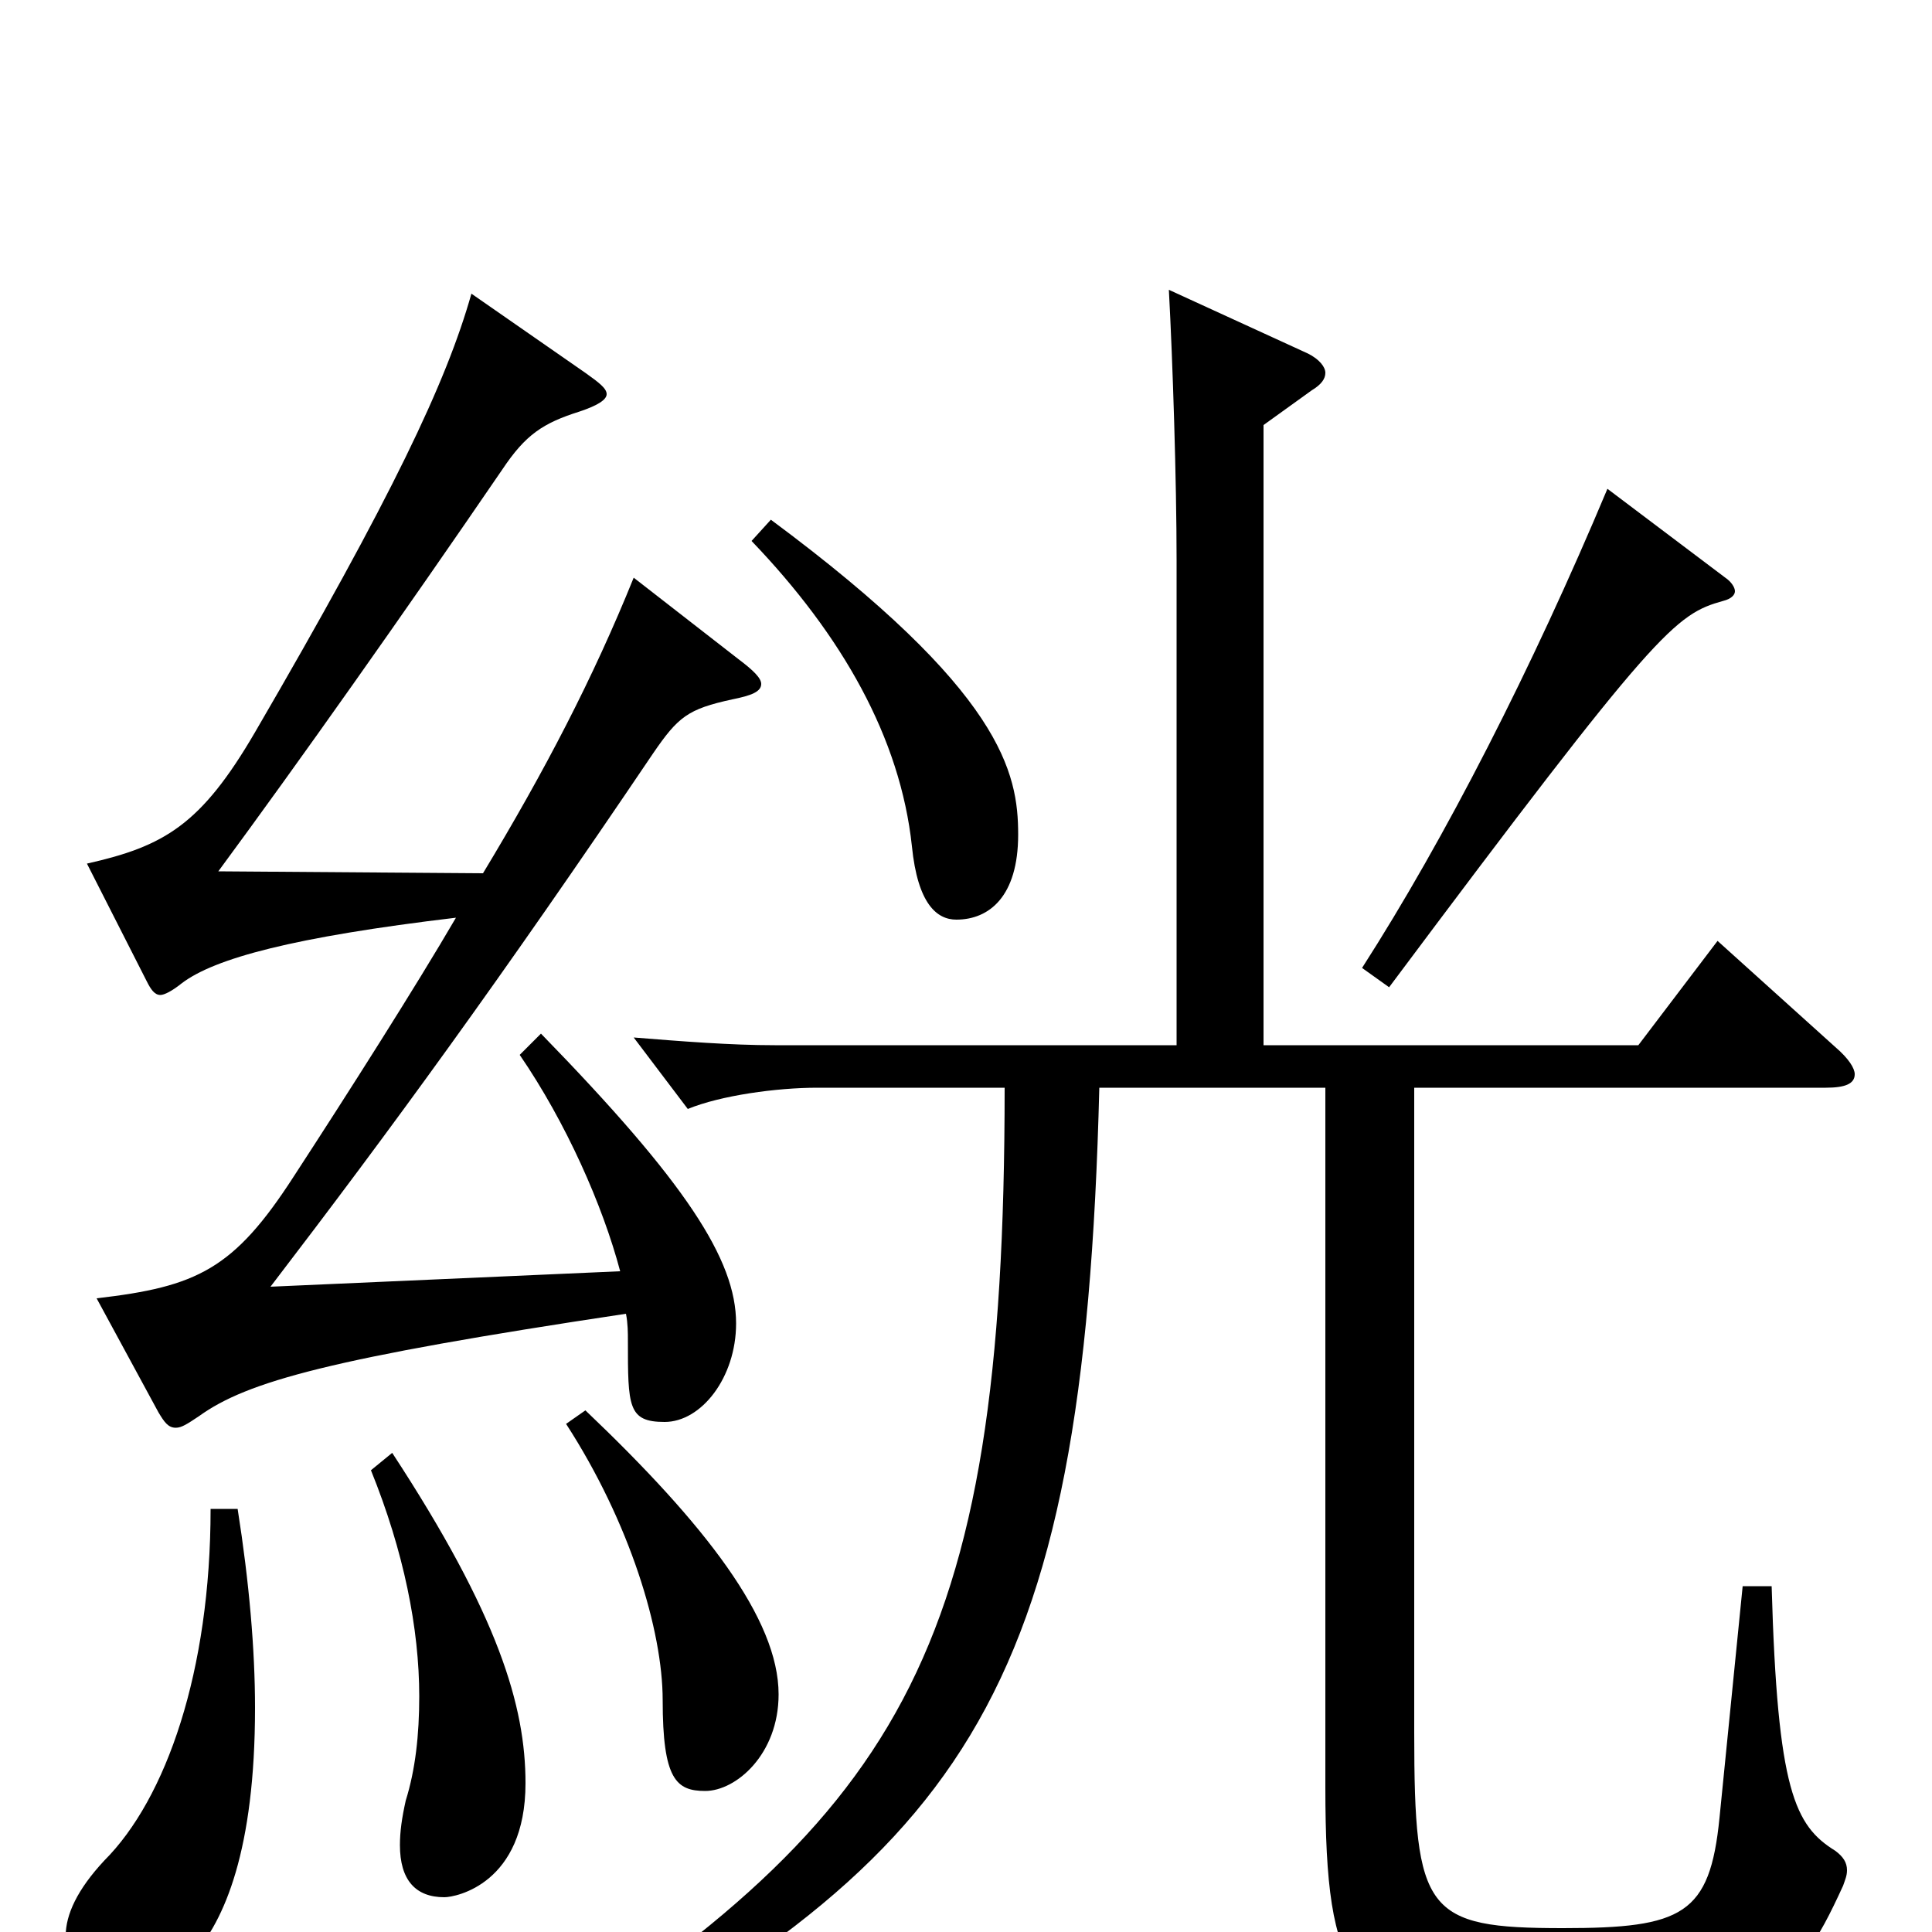<svg xmlns="http://www.w3.org/2000/svg" viewBox="0 -1000 1000 1000">
	<path fill="#000000" d="M832 -747C793 -654 748 -566 705 -499L719 -489C858 -675 867 -682 892 -689C896 -690 898 -692 898 -694C898 -696 896 -699 893 -701ZM389 -720C436 -671 466 -618 472 -562C475 -532 485 -524 495 -524C512 -524 527 -536 527 -568C527 -600 519 -642 399 -731ZM654 -780L679 -798C684 -801 686 -804 686 -807C686 -810 683 -814 677 -817L605 -850C607 -813 609 -751 609 -710V-459H401C378 -459 353 -461 328 -463L356 -426C373 -433 402 -437 423 -437H520C520 -141 466 -58 260 72L268 85C499 -37 561 -117 569 -437H686V-75C686 25 700 42 774 42C915 42 927 35 954 -24C955 -27 956 -29 956 -32C956 -36 954 -39 950 -42C929 -55 920 -73 917 -179H902L890 -59C885 -9 871 -2 809 -2C738 -2 732 -10 732 -103V-437H945C955 -437 960 -439 960 -444C960 -447 957 -452 950 -458L889 -513L848 -459H654ZM109 -219C109 -135 86 -69 54 -37C40 -22 34 -9 34 2C34 16 46 31 61 31C69 31 132 31 132 -116C132 -146 129 -181 123 -219ZM192 -239C209 -197 217 -157 217 -122C217 -102 215 -84 210 -68C208 -59 207 -52 207 -45C207 -27 215 -18 230 -18C236 -18 272 -25 272 -77C272 -117 258 -164 203 -248ZM293 -263C326 -212 343 -156 343 -120C343 -79 350 -73 365 -73C381 -73 403 -92 403 -123C403 -162 365 -211 303 -270ZM82 -269C85 -264 87 -261 91 -261C94 -261 97 -263 103 -267C128 -285 171 -297 324 -320C325 -315 325 -310 325 -306C325 -272 325 -264 344 -264C363 -264 381 -287 381 -315C381 -348 355 -388 280 -465L269 -454C293 -419 312 -376 321 -342L140 -334C202 -415 259 -493 338 -610C351 -629 356 -633 379 -638C389 -640 394 -642 394 -646C394 -649 390 -653 382 -659L328 -701C307 -649 282 -601 250 -548L113 -549C155 -606 208 -681 260 -757C272 -775 281 -781 300 -787C309 -790 314 -793 314 -796C314 -799 310 -802 303 -807L244 -848C231 -802 203 -743 132 -621C104 -573 85 -562 45 -553L76 -492C78 -488 80 -485 83 -485C85 -485 89 -487 94 -491C111 -504 152 -515 236 -525C215 -489 180 -434 152 -391C121 -343 102 -334 50 -328Z"/>
</svg>